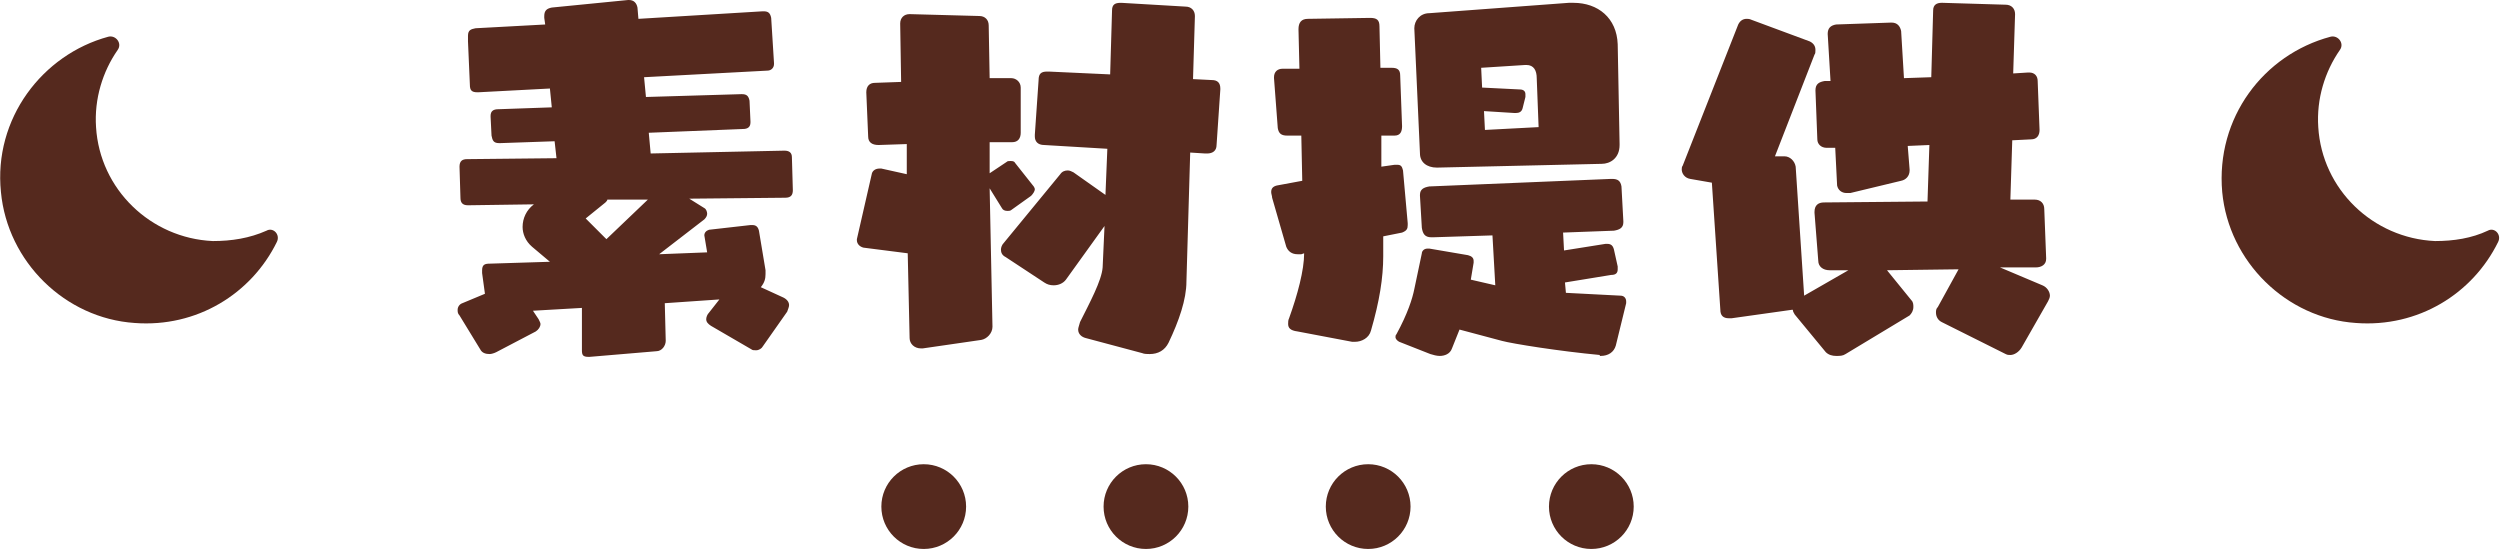 <svg height="58.3" width="265.5" xmlns="http://www.w3.org/2000/svg"><g fill="#55291e"><path d="M75.5 34.6c-.3-.2-.5-.4-.5-.7 0-.2.1-.5.3-.7l1.1-1.4-5.8.4.1 4c0 .5-.4 1.1-1 1.1l-7.1.6h-.1c-.6 0-.7-.2-.7-.7v-4.5l-5.2.3.6.9c.1.2.2.4.2.5 0 .3-.2.6-.5.8l-4.2 2.2c-.2.1-.5.2-.7.2-.4 0-.8-.1-1-.5l-2.2-3.6c-.2-.2-.2-.4-.2-.6 0-.3.2-.6.5-.7l2.4-1-.3-2.2v-.3c0-.6.3-.7.8-.7l6.4-.2-1.9-1.6c-.7-.6-1-1.4-1-2.1 0-.9.4-1.8 1.2-2.4l-7 .1c-.6 0-.8-.3-.8-.8l-.1-3.3c0-.6.3-.8.8-.8l9.5-.1-.2-1.8-5.8.2H53c-.6 0-.7-.3-.8-.8l-.1-2v-.1c0-.5.3-.7.8-.7l5.7-.2-.2-2-7.6.4h-.1c-.6 0-.8-.2-.8-.8l-.2-4.6v-.6c0-.6.3-.7.8-.8l7.4-.4-.1-.7v-.2c0-.6.3-.8.8-.9l8.1-.8h.1c.5 0 .8.3.9.8l.1 1.2L81 1.2h.1c.5 0 .7.2.8.7l.3 4.8v.1c0 .4-.3.7-.7.7l-13.1.7.2 2.1 10.1-.3h.1c.5 0 .7.2.8.7l.1 2.2v.1c0 .5-.3.7-.8.7l-10 .4.2 2.2 14.2-.3c.5 0 .8.2.8.7l.1 3.5c0 .5-.2.8-.8.8l-10.2.1 1.6 1c.2.1.3.4.3.6s-.1.4-.3.6L70 27l5.1-.2-.3-1.8c0-.3.2-.5.5-.6l4.4-.5h.2c.4 0 .6.2.7.6l.7 4.2v.4c0 .5-.1.9-.5 1.4l2.4 1.1c.4.2.6.5.6.8 0 .2-.1.4-.2.7L81 36.8c-.1.2-.4.4-.7.4-.2 0-.4 0-.5-.1zm-11-13.4c0 .1-.1.2-.2.3l-2.1 1.7 2.2 2.2 4.4-4.2zM98 37h-.2c-.7 0-1.2-.5-1.2-1.1l-.2-9-4.7-.6c-.4-.1-.7-.4-.7-.8v-.1l1.6-7c.1-.3.4-.5.8-.5h.2l2.7.6v-3.2l-3 .1c-.7 0-1.1-.3-1.1-.9L92 9.8c0-.7.4-1 .9-1l2.8-.1-.1-6.2c0-.6.4-1 1-1l7.4.2c.6 0 1 .4 1 1l.1 5.6h2.3c.5 0 1 .4 1 1v4.8c0 .6-.3 1-.9 1h-2.4v3.3l1.8-1.2c.1-.1.2-.1.4-.1s.4 0 .5.2l1.9 2.4c.1.1.2.3.2.4 0 .2-.2.5-.4.7l-2.1 1.5c-.1.1-.3.1-.4.1-.3 0-.5-.1-.6-.3l-1.3-2.1.3 14.7c0 .7-.6 1.3-1.2 1.4zm17.3-1.1c-.4-.1-.8-.4-.8-.9 0-.2.1-.4.2-.8 1-2 2.3-4.4 2.4-5.8l.2-4.4-4.1 5.7c-.3.4-.8.6-1.3.6-.4 0-.7-.1-1-.3l-4.1-2.7c-.4-.2-.5-.5-.5-.8 0-.2.1-.5.3-.7l6-7.3c.2-.3.5-.4.8-.4.2 0 .4.1.6.2l3.4 2.4.2-4.9-6.7-.4c-.7 0-1-.4-1-.9v-.2l.4-5.8c0-.7.3-.9.9-.9h.2l6.5.3.2-6.8c0-.6.3-.8.9-.8h.1l6.8.4c.6 0 1 .4 1 1l-.2 6.7 2 .1c.6 0 .9.3.9.9v.1l-.4 5.9c0 .6-.4.9-1 .9h-.2l-1.6-.1-.4 13.7c0 1.9-.8 4.2-1.9 6.5-.4.8-1.1 1.2-2 1.2-.2 0-.6 0-.8-.1zm22.5-.7c-.8-.1-1-.4-1-.8 0-.2 0-.4.1-.6.9-2.5 1.6-5.1 1.6-6.9l-.3.1h-.4c-.6 0-1-.3-1.2-.8l-1.5-5.2c0-.2-.1-.4-.1-.6 0-.4.2-.6.6-.7l2.7-.5-.1-4.8h-1.5c-.6 0-.9-.2-1-.8l-.4-5.3v-.1c0-.6.4-.9.9-.9h1.8l-.1-4.2c0-.7.3-1.1 1-1.1l6.6-.1c.7 0 1 .2 1 .9l.1 4.4h1.2c.6 0 .9.2.9.8l.2 5.4c0 .6-.2 1-.8 1h-1.4v3.3l1.4-.2h.3c.4 0 .5.2.6.6l.5 5.6v.2c0 .4-.1.6-.6.8l-2 .4v2.1c0 2.3-.4 4.8-1.3 7.9-.2.8-1 1.2-1.7 1.2h-.3zm32.1 2.5c-4.3-.4-9.3-1.2-10.4-1.5L155 35l-.8 2c-.2.6-.8.8-1.3.8-.3 0-.7-.1-1-.2l-3.3-1.3c-.2-.1-.4-.3-.4-.5 0-.1 0-.2.1-.3 1.2-2.2 1.7-3.8 1.9-4.8l.8-3.8c0-.2.2-.5.6-.5h.2l4.1.7c.4.1.6.3.6.6v.2l-.3 1.8 2.6.6-.3-5.3-6.3.2h-.2c-.7 0-.9-.4-1-1l-.2-3.4v-.1c0-.6.4-.8 1-.9l19.3-.8h.1c.6 0 .9.2 1 .8l.2 3.7v.1c0 .6-.4.8-1 .9l-5.4.2.1 1.9 4.4-.7h.2c.4 0 .6.2.7.6l.4 1.8v.3c0 .4-.2.6-.7.6l-4.9.8.1 1.1 5.8.3c.4 0 .6.3.6.6v.2l-1.1 4.5c-.2.7-.8 1.1-1.6 1.1h-.1zm-17.3-19.9c-1.1 0-1.8-.6-1.8-1.5L150.2 3c0-.8.6-1.6 1.6-1.6L166.6.3h.5c2.6 0 4.6 1.6 4.7 4.4l.2 10.6v.1c0 1.4-1 2-1.9 2zm10.6-9.5c0-.8-.3-1.4-1.1-1.4h-.1l-4.7.3.1 2.1 4 .2c.4 0 .6.2.6.5v.3l-.3 1.2c-.1.4-.4.5-.7.5h-.2l-3.2-.2.1 2 5.7-.3zm43 25.9c-.4-.2-.6-.6-.6-1 0-.2 0-.4.2-.6l2.2-4-7.6.1 2.6 3.2c.2.2.2.5.2.7 0 .4-.2.7-.4.9l-6.8 4.1c-.3.2-.6.2-1 .2s-.8-.1-1.1-.4l-3.3-4c-.1-.2-.2-.3-.2-.5h-.1l-6.4.9h-.3c-.6 0-.9-.3-.9-.9l-.9-13.5-2.3-.4c-.6-.1-.9-.6-.9-1 0-.1 0-.3.1-.4l5.9-15c.2-.4.5-.6.9-.6.1 0 .3 0 .5.1l6.2 2.3c.4.2.6.5.6.9 0 .2 0 .4-.1.5l-4.2 10.8h1c.6 0 1.1.5 1.2 1.1l.9 13.7 4.7-2.7h-2c-.7 0-1.2-.4-1.2-1l-.4-5.1v-.1c0-.7.4-1 1-1l11-.1.2-6-2.3.1.2 2.5v.1c0 .6-.4 1-.9 1.1l-5.4 1.3h-.4c-.5 0-.9-.3-1-.8l-.2-4h-.9c-.6 0-1-.4-1-.9l-.2-5.2c0-.7.4-.9 1-1h.6l-.3-5c0-.6.3-.9.9-1l5.8-.2h.1c.6 0 .9.4 1 .9l.3 5 2.9-.1.2-7.1c0-.6.4-.8.9-.8h.1l6.7.2c.6 0 1 .4 1 1l-.2 6.3 1.6-.1h.1c.6 0 .9.4.9.9l.2 5.2c0 .6-.3 1-.9 1l-2 .1-.2 6.3h2.6c.6 0 1 .4 1 1l.2 5.2v.1c0 .6-.5.9-1.1.9h-3.8l4.5 1.9c.5.2.8.7.8 1.1 0 .2-.1.4-.2.6l-2.8 4.9c-.3.5-.8.8-1.2.8-.2 0-.3 0-.5-.1z"/><circle cx="121.7" cy="53.8" r="4.5"/><circle cx="98.1" cy="53.8" r="4.5"/><circle cx="145.3" cy="53.8" r="4.5"/><circle cx="169" cy="53.8" r="4.5"/><path d="M22.6 25.6c-6.6-.3-12-5.5-12.4-12.1-.2-3 .7-5.9 2.3-8.2.5-.7-.2-1.6-1-1.4C4.5 5.8-.7 12.6.1 20.4c.7 7.4 6.8 13.4 14.2 13.9 6.6.5 12.4-3.1 15.1-8.6.4-.8-.4-1.6-1.1-1.2-1.8.8-3.7 1.1-5.7 1.1zm236 0c-6.6-.3-12-5.5-12.4-12.1-.2-3 .7-5.9 2.3-8.2.5-.7-.2-1.6-1-1.4-7.1 1.9-12.2 8.6-11.5 16.5.7 7.4 6.8 13.4 14.2 13.9 6.6.5 12.4-3.1 15.1-8.6.4-.8-.4-1.6-1.1-1.2-1.7.8-3.6 1.1-5.6 1.1z"/></g></svg>